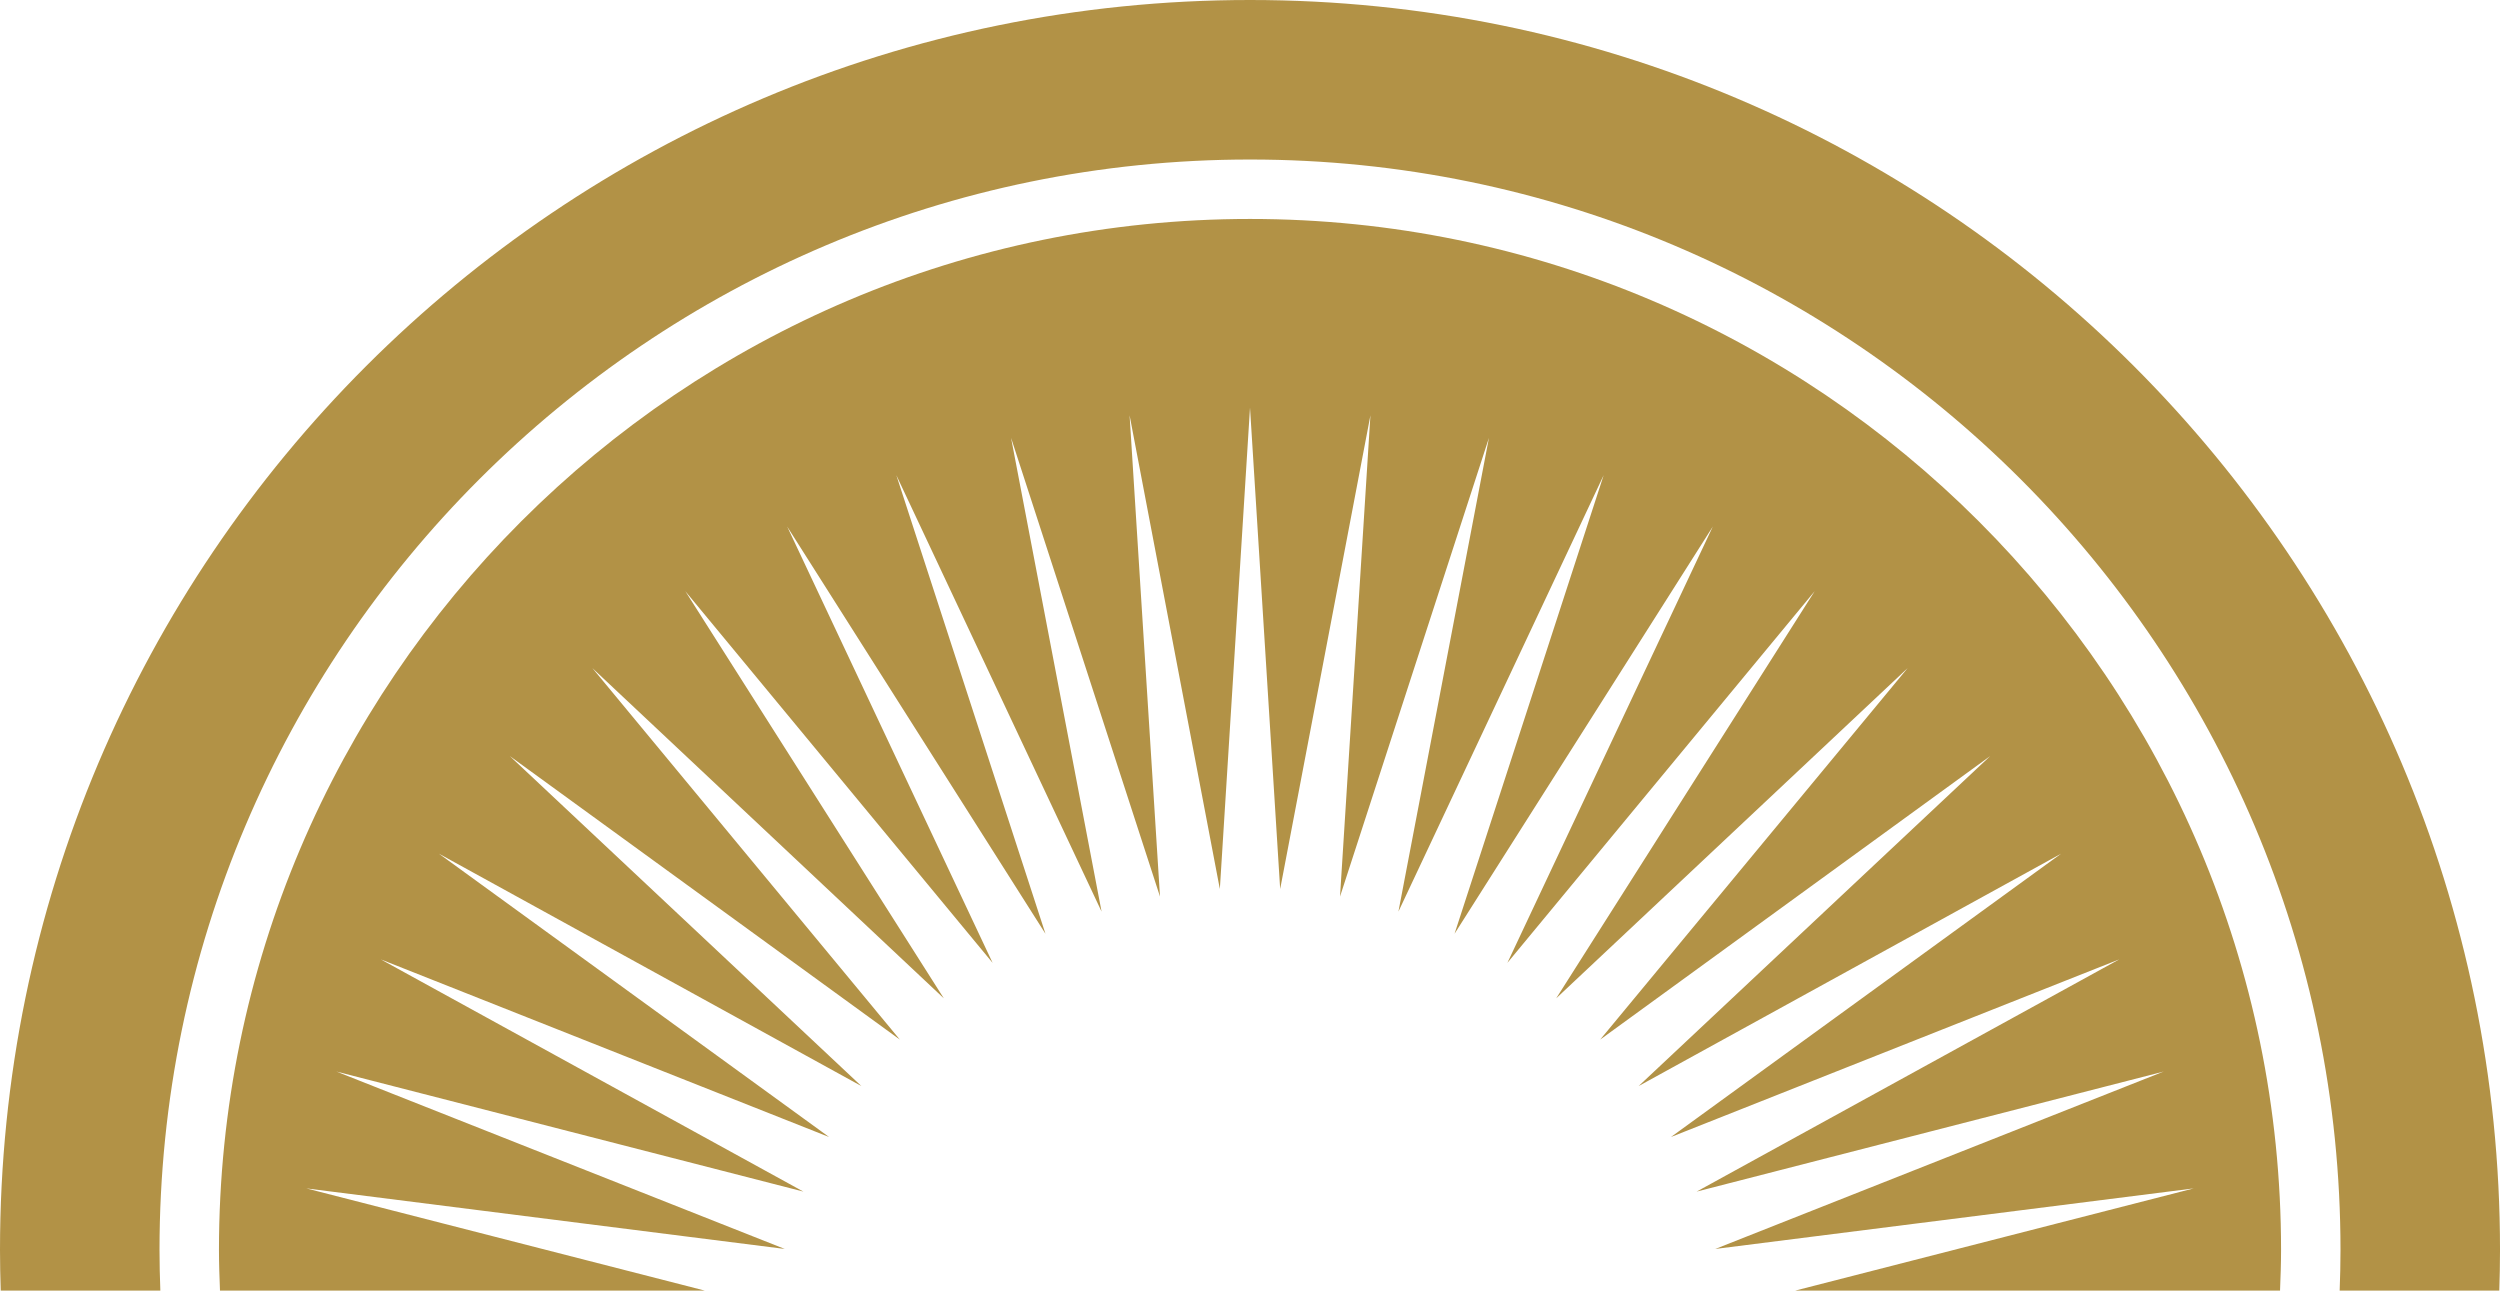 <svg version="1.1" id="图层_1" x="0px" y="0px" width="210.281px" height="108.555px" viewBox="0 0 210.281 108.555" enable-background="new 0 0 210.281 108.555" xml:space="preserve" xmlns="http://www.w3.org/2000/svg" xmlns:xlink="http://www.w3.org/1999/xlink" xmlns:xml="http://www.w3.org/XML/1998/namespace">
  <g>
    <path fill="#B29246" d="M25.765,99.959l40.242,5.093L28.29,90.129l39.285,10.099L32.025,80.694l37.71,14.943L36.913,71.803
		l35.542,19.55L42.878,63.592l32.809,23.851L49.825,56.194L79.386,83.97L57.644,49.726l25.847,31.263l-17.28-36.7l21.725,34.252
		L75.393,39.969l17.263,36.708l-7.612-39.845L97.57,75.412l-2.558-40.481l7.592,39.847l2.537-40.485l2.537,40.485l7.592-39.847
		l-2.558,40.481l12.526-38.581l-7.613,39.845l17.263-36.708l-12.543,38.572l21.725-34.252l-17.28,36.7l25.847-31.263L130.896,83.97
		l29.561-27.775l-25.863,31.248l32.809-23.851l-29.576,27.761l35.542-19.55l-32.822,23.834l37.71-14.943l-35.549,19.534
		l39.285-10.099l-37.717,14.923l40.242-5.093l-33.514,8.595h40.775c0.044-1.134,0.086-2.268,0.086-3.413
		c0-47.82-38.904-86.724-86.724-86.724s-86.724,38.904-86.724,86.724c0,1.145,0.042,2.279,0.086,3.413h40.775L25.765,99.959z" class="color c1"/>
    <path fill="#B29246" d="M13.487,108.555c-0.042-1.133-0.07-2.27-0.07-3.413c0-50.577,41.147-91.724,91.724-91.724
		s91.724,41.147,91.724,91.724c0,1.143-0.028,2.279-0.07,3.413h13.426c0.036-1.134,0.061-2.27,0.061-3.413
		C210.281,47.073,163.209,0,105.141,0S0,47.073,0,105.142c0,1.143,0.025,2.279,0.061,3.413H13.487z" class="color c1"/>
  </g>
</svg>